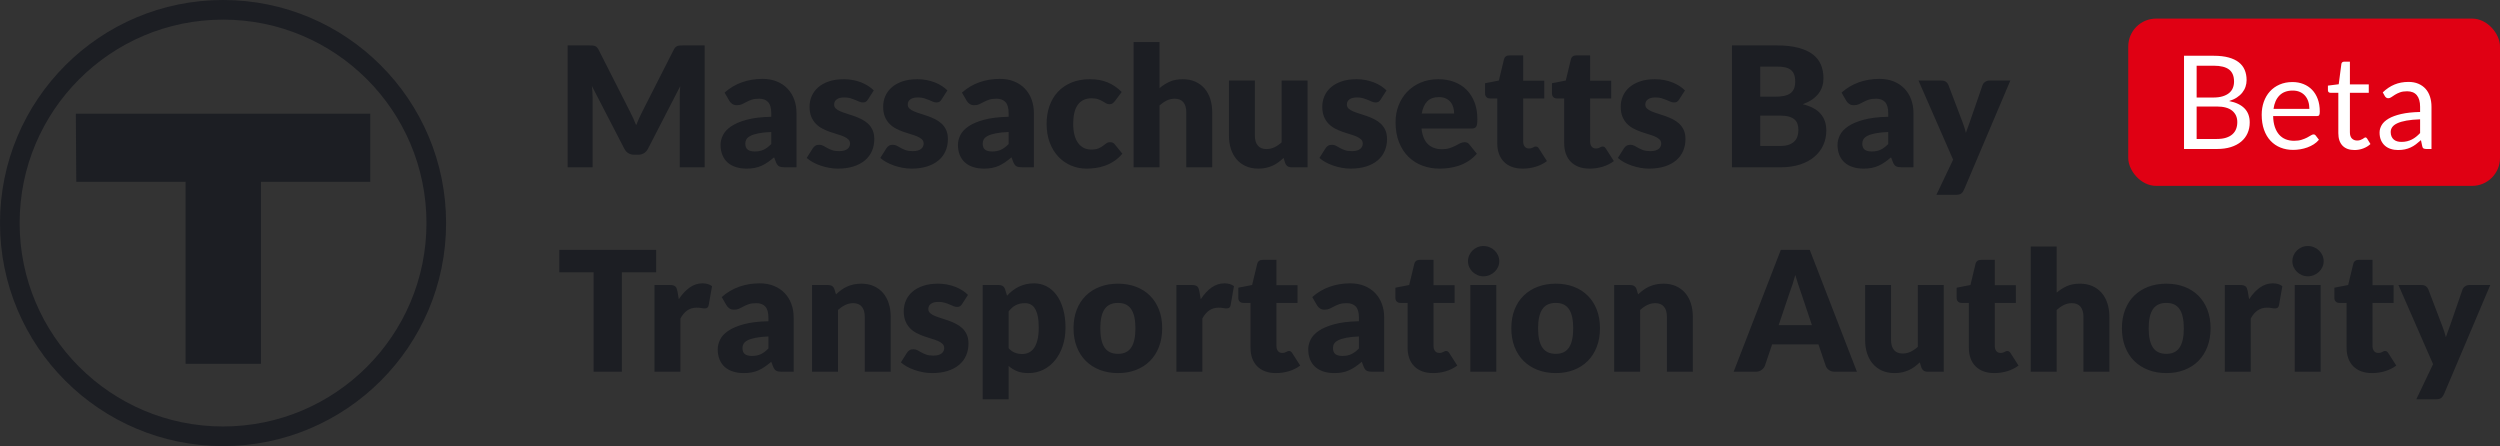<?xml version="1.0" encoding="UTF-8" standalone="no"?>
<svg width="269px" height="48px" viewBox="0 0 269 48" version="1.1" xmlns="http://www.w3.org/2000/svg" xmlns:xlink="http://www.w3.org/1999/xlink">
    <rect x="0" y="0" width="269" height="48" fill="#333333" stroke="none"/>
    <!-- Generator: Sketch 39.1 (31720) - http://www.bohemiancoding.com/sketch -->
    <title>logo-black</title>
    <desc>Created with Sketch.</desc>
    <defs></defs>
    <g id="Page-1" stroke="none" stroke-width="1" fill="none" fill-rule="evenodd">
        <g id="assets" transform="translate(-48, -48)">
            <g id="logo-black" transform="translate(48, 48)" fill="#1C1E23">
                <path d="M67.785,12.006 C67.905,12.234 68.02,12.471 68.132,12.717 C68.243,12.963 68.349,13.215 68.451,13.473 C68.553,13.209 68.661,12.953 68.775,12.704 C68.889,12.454 69.006,12.213 69.126,11.979 L72.492,5.355 C72.552,5.241 72.613,5.153 72.677,5.09 C72.74,5.026 72.81,4.98 72.888,4.95 C72.966,4.92 73.054,4.902 73.153,4.896 C73.253,4.89 73.368,4.887 73.5,4.887 L75.822,4.887 L75.822,18 L73.14,18 L73.14,10.458 C73.14,10.092 73.158,9.696 73.194,9.27 L69.72,16.011 C69.612,16.221 69.467,16.38 69.284,16.488 C69.1,16.596 68.892,16.65 68.658,16.65 L68.244,16.65 C68.01,16.65 67.802,16.596 67.618,16.488 C67.435,16.38 67.29,16.221 67.182,16.011 L63.69,9.261 C63.714,9.471 63.732,9.679 63.744,9.886 C63.756,10.094 63.762,10.284 63.762,10.458 L63.762,18 L61.08,18 L61.08,4.887 L63.402,4.887 C63.534,4.887 63.649,4.89 63.748,4.896 C63.848,4.902 63.936,4.92 64.014,4.95 C64.092,4.98 64.162,5.026 64.225,5.09 C64.289,5.153 64.35,5.241 64.41,5.355 L67.785,12.006 Z M84.426,18 C84.162,18 83.963,17.964 83.828,17.892 C83.692,17.82 83.58,17.67 83.49,17.442 L83.292,16.929 C83.058,17.127 82.833,17.301 82.617,17.451 C82.401,17.601 82.178,17.728 81.947,17.834 C81.715,17.939 81.47,18.016 81.209,18.067 C80.947,18.119 80.658,18.144 80.34,18.144 C79.914,18.144 79.527,18.089 79.179,17.977 C78.831,17.866 78.536,17.703 78.293,17.487 C78.049,17.271 77.862,17.003 77.73,16.681 C77.598,16.36 77.532,15.99 77.532,15.57 C77.532,15.24 77.616,14.901 77.784,14.553 C77.952,14.205 78.243,13.889 78.657,13.604 C79.071,13.318 79.629,13.08 80.331,12.888 C81.033,12.696 81.918,12.588 82.986,12.564 L82.986,12.168 C82.986,11.622 82.874,11.228 82.648,10.985 C82.423,10.741 82.104,10.62 81.69,10.62 C81.36,10.62 81.09,10.656 80.88,10.728 C80.67,10.8 80.483,10.881 80.317,10.971 C80.152,11.061 79.992,11.142 79.836,11.214 C79.68,11.286 79.494,11.322 79.278,11.322 C79.086,11.322 78.923,11.276 78.787,11.182 C78.652,11.089 78.546,10.974 78.468,10.836 L77.964,9.963 C78.528,9.465 79.153,9.095 79.841,8.851 C80.528,8.608 81.264,8.487 82.05,8.487 C82.614,8.487 83.122,8.578 83.576,8.761 C84.029,8.945 84.412,9.199 84.728,9.527 C85.043,9.854 85.284,10.242 85.452,10.692 C85.62,11.142 85.704,11.634 85.704,12.168 L85.704,18 L84.426,18 Z M81.222,16.299 C81.582,16.299 81.897,16.236 82.167,16.11 C82.437,15.984 82.71,15.78 82.986,15.498 L82.986,14.202 C82.428,14.226 81.969,14.274 81.609,14.346 C81.249,14.418 80.964,14.508 80.754,14.616 C80.544,14.724 80.399,14.847 80.317,14.985 C80.236,15.123 80.196,15.273 80.196,15.435 C80.196,15.753 80.283,15.976 80.457,16.105 C80.631,16.235 80.886,16.299 81.222,16.299 L81.222,16.299 Z M93.39,10.71 C93.318,10.824 93.242,10.905 93.16,10.953 C93.079,11.001 92.976,11.025 92.85,11.025 C92.718,11.025 92.586,10.997 92.454,10.94 C92.322,10.882 92.18,10.821 92.026,10.755 C91.873,10.689 91.701,10.628 91.509,10.57 C91.317,10.513 91.098,10.485 90.852,10.485 C90.498,10.485 90.227,10.552 90.037,10.688 C89.848,10.823 89.754,11.01 89.754,11.25 C89.754,11.424 89.815,11.568 89.939,11.682 C90.062,11.796 90.225,11.896 90.429,11.983 C90.633,12.071 90.864,12.153 91.122,12.231 C91.38,12.309 91.644,12.396 91.914,12.492 C92.184,12.588 92.448,12.7 92.706,12.829 C92.964,12.959 93.195,13.117 93.399,13.306 C93.603,13.496 93.766,13.725 93.889,13.995 C94.013,14.265 94.074,14.589 94.074,14.967 C94.074,15.429 93.99,15.855 93.822,16.245 C93.654,16.635 93.404,16.971 93.07,17.253 C92.737,17.535 92.327,17.754 91.838,17.91 C91.348,18.066 90.786,18.144 90.15,18.144 C89.832,18.144 89.514,18.114 89.196,18.054 C88.878,17.994 88.571,17.913 88.273,17.811 C87.976,17.709 87.702,17.588 87.45,17.447 C87.198,17.305 86.982,17.154 86.802,16.992 L87.45,15.966 C87.528,15.846 87.621,15.752 87.729,15.682 C87.837,15.613 87.978,15.579 88.152,15.579 C88.314,15.579 88.459,15.615 88.588,15.687 C88.718,15.759 88.857,15.837 89.007,15.921 C89.157,16.005 89.332,16.083 89.534,16.155 C89.735,16.227 89.988,16.263 90.294,16.263 C90.51,16.263 90.693,16.241 90.843,16.195 C90.993,16.15 91.113,16.089 91.203,16.011 C91.293,15.933 91.359,15.846 91.401,15.75 C91.443,15.654 91.464,15.555 91.464,15.453 C91.464,15.267 91.401,15.114 91.275,14.994 C91.149,14.874 90.984,14.771 90.78,14.684 C90.576,14.596 90.344,14.516 90.082,14.441 C89.821,14.365 89.556,14.28 89.286,14.184 C89.016,14.088 88.751,13.973 88.49,13.838 C88.228,13.702 87.996,13.532 87.792,13.325 C87.588,13.117 87.423,12.864 87.297,12.564 C87.171,12.264 87.108,11.901 87.108,11.475 C87.108,11.079 87.184,10.703 87.338,10.345 C87.491,9.988 87.72,9.675 88.026,9.405 C88.332,9.135 88.716,8.921 89.178,8.761 C89.64,8.602 90.18,8.523 90.798,8.523 C91.134,8.523 91.459,8.553 91.775,8.613 C92.09,8.673 92.385,8.757 92.661,8.865 C92.937,8.973 93.189,9.1 93.417,9.248 C93.645,9.395 93.846,9.555 94.02,9.729 L93.39,10.71 Z M101.31,10.71 C101.238,10.824 101.162,10.905 101.081,10.953 C100.999,11.001 100.896,11.025 100.77,11.025 C100.638,11.025 100.506,10.997 100.374,10.94 C100.242,10.882 100.1,10.821 99.947,10.755 C99.793,10.689 99.621,10.628 99.429,10.57 C99.237,10.513 99.018,10.485 98.772,10.485 C98.418,10.485 98.147,10.552 97.957,10.688 C97.768,10.823 97.674,11.01 97.674,11.25 C97.674,11.424 97.735,11.568 97.859,11.682 C97.982,11.796 98.145,11.896 98.349,11.983 C98.553,12.071 98.784,12.153 99.042,12.231 C99.3,12.309 99.564,12.396 99.834,12.492 C100.104,12.588 100.368,12.7 100.626,12.829 C100.884,12.959 101.115,13.117 101.319,13.306 C101.523,13.496 101.686,13.725 101.809,13.995 C101.933,14.265 101.994,14.589 101.994,14.967 C101.994,15.429 101.91,15.855 101.742,16.245 C101.574,16.635 101.324,16.971 100.99,17.253 C100.657,17.535 100.247,17.754 99.757,17.91 C99.268,18.066 98.706,18.144 98.07,18.144 C97.752,18.144 97.434,18.114 97.116,18.054 C96.798,17.994 96.491,17.913 96.194,17.811 C95.896,17.709 95.622,17.588 95.37,17.447 C95.118,17.305 94.902,17.154 94.722,16.992 L95.37,15.966 C95.448,15.846 95.541,15.752 95.649,15.682 C95.757,15.613 95.898,15.579 96.072,15.579 C96.234,15.579 96.379,15.615 96.508,15.687 C96.638,15.759 96.777,15.837 96.927,15.921 C97.077,16.005 97.252,16.083 97.454,16.155 C97.655,16.227 97.908,16.263 98.214,16.263 C98.43,16.263 98.613,16.241 98.763,16.195 C98.913,16.15 99.033,16.089 99.123,16.011 C99.213,15.933 99.279,15.846 99.321,15.75 C99.363,15.654 99.384,15.555 99.384,15.453 C99.384,15.267 99.321,15.114 99.195,14.994 C99.069,14.874 98.904,14.771 98.7,14.684 C98.496,14.596 98.264,14.516 98.002,14.441 C97.741,14.365 97.476,14.28 97.206,14.184 C96.936,14.088 96.671,13.973 96.409,13.838 C96.148,13.702 95.916,13.532 95.712,13.325 C95.508,13.117 95.343,12.864 95.217,12.564 C95.091,12.264 95.028,11.901 95.028,11.475 C95.028,11.079 95.104,10.703 95.257,10.345 C95.411,9.988 95.64,9.675 95.946,9.405 C96.252,9.135 96.636,8.921 97.098,8.761 C97.56,8.602 98.1,8.523 98.718,8.523 C99.054,8.523 99.379,8.553 99.695,8.613 C100.01,8.673 100.305,8.757 100.581,8.865 C100.857,8.973 101.109,9.1 101.337,9.248 C101.565,9.395 101.766,9.555 101.94,9.729 L101.31,10.71 Z M109.968,18 C109.704,18 109.505,17.964 109.37,17.892 C109.234,17.82 109.122,17.67 109.032,17.442 L108.834,16.929 C108.6,17.127 108.375,17.301 108.159,17.451 C107.943,17.601 107.72,17.728 107.489,17.834 C107.257,17.939 107.012,18.016 106.751,18.067 C106.489,18.119 106.2,18.144 105.882,18.144 C105.456,18.144 105.069,18.089 104.721,17.977 C104.373,17.866 104.078,17.703 103.835,17.487 C103.591,17.271 103.404,17.003 103.272,16.681 C103.14,16.36 103.074,15.99 103.074,15.57 C103.074,15.24 103.158,14.901 103.326,14.553 C103.494,14.205 103.785,13.889 104.199,13.604 C104.613,13.318 105.171,13.08 105.873,12.888 C106.575,12.696 107.46,12.588 108.528,12.564 L108.528,12.168 C108.528,11.622 108.416,11.228 108.191,10.985 C107.965,10.741 107.646,10.62 107.232,10.62 C106.902,10.62 106.632,10.656 106.422,10.728 C106.212,10.8 106.025,10.881 105.859,10.971 C105.694,11.061 105.534,11.142 105.378,11.214 C105.222,11.286 105.036,11.322 104.82,11.322 C104.628,11.322 104.465,11.276 104.329,11.182 C104.194,11.089 104.088,10.974 104.01,10.836 L103.506,9.963 C104.07,9.465 104.695,9.095 105.382,8.851 C106.07,8.608 106.806,8.487 107.592,8.487 C108.156,8.487 108.664,8.578 109.118,8.761 C109.571,8.945 109.954,9.199 110.269,9.527 C110.585,9.854 110.826,10.242 110.994,10.692 C111.162,11.142 111.246,11.634 111.246,12.168 L111.246,18 L109.968,18 Z M106.764,16.299 C107.124,16.299 107.439,16.236 107.709,16.11 C107.979,15.984 108.252,15.78 108.528,15.498 L108.528,14.202 C107.97,14.226 107.511,14.274 107.151,14.346 C106.791,14.418 106.506,14.508 106.296,14.616 C106.086,14.724 105.941,14.847 105.859,14.985 C105.778,15.123 105.738,15.273 105.738,15.435 C105.738,15.753 105.825,15.976 105.999,16.105 C106.173,16.235 106.428,16.299 106.764,16.299 L106.764,16.299 Z M119.958,10.881 C119.874,10.983 119.793,11.064 119.715,11.124 C119.637,11.184 119.526,11.214 119.382,11.214 C119.244,11.214 119.12,11.181 119.008,11.115 C118.897,11.049 118.773,10.976 118.635,10.895 C118.497,10.813 118.335,10.74 118.149,10.674 C117.963,10.608 117.732,10.575 117.456,10.575 C117.114,10.575 116.819,10.638 116.57,10.764 C116.32,10.89 116.115,11.07 115.953,11.304 C115.791,11.538 115.671,11.824 115.593,12.164 C115.515,12.503 115.476,12.885 115.476,13.311 C115.476,14.205 115.648,14.892 115.993,15.372 C116.339,15.852 116.814,16.092 117.42,16.092 C117.744,16.092 118,16.052 118.189,15.97 C118.379,15.889 118.539,15.8 118.671,15.7 C118.803,15.601 118.924,15.51 119.035,15.426 C119.147,15.342 119.286,15.3 119.454,15.3 C119.676,15.3 119.844,15.381 119.958,15.543 L120.768,16.542 C120.48,16.872 120.177,17.14 119.859,17.348 C119.541,17.555 119.216,17.716 118.882,17.834 C118.549,17.951 118.215,18.031 117.879,18.076 C117.543,18.122 117.216,18.144 116.898,18.144 C116.328,18.144 115.784,18.036 115.264,17.82 C114.745,17.604 114.29,17.291 113.897,16.88 C113.503,16.468 113.192,15.963 112.96,15.363 C112.729,14.763 112.614,14.079 112.614,13.311 C112.614,12.639 112.714,12.011 112.915,11.425 C113.117,10.84 113.413,10.334 113.806,9.905 C114.2,9.475 114.685,9.138 115.264,8.892 C115.844,8.646 116.514,8.523 117.276,8.523 C118.008,8.523 118.65,8.64 119.202,8.874 C119.754,9.108 120.252,9.45 120.696,9.9 L119.958,10.881 Z M121.974,18 L121.974,4.527 L124.764,4.527 L124.764,9.486 C125.1,9.198 125.464,8.966 125.858,8.789 C126.251,8.611 126.72,8.523 127.266,8.523 C127.776,8.523 128.227,8.611 128.62,8.789 C129.014,8.966 129.345,9.211 129.615,9.527 C129.885,9.842 130.089,10.216 130.227,10.652 C130.365,11.087 130.434,11.559 130.434,12.069 L130.434,18 L127.644,18 L127.644,12.069 C127.644,11.613 127.539,11.258 127.329,11.002 C127.119,10.747 126.81,10.62 126.402,10.62 C126.096,10.62 125.808,10.686 125.538,10.818 C125.268,10.95 125.01,11.127 124.764,11.349 L124.764,18 L121.974,18 Z M135.024,8.667 L135.024,14.589 C135.024,15.051 135.129,15.408 135.339,15.66 C135.549,15.912 135.858,16.038 136.266,16.038 C136.572,16.038 136.858,15.975 137.125,15.849 C137.393,15.723 137.652,15.546 137.904,15.318 L137.904,8.667 L140.694,8.667 L140.694,18 L138.966,18 C138.618,18 138.39,17.844 138.282,17.532 L138.111,16.992 C137.931,17.166 137.745,17.323 137.553,17.465 C137.361,17.606 137.156,17.725 136.936,17.825 C136.717,17.924 136.482,18.001 136.23,18.058 C135.978,18.116 135.702,18.144 135.402,18.144 C134.892,18.144 134.441,18.056 134.048,17.878 C133.654,17.701 133.323,17.454 133.053,17.136 C132.783,16.818 132.579,16.443 132.441,16.011 C132.303,15.579 132.234,15.105 132.234,14.589 L132.234,8.667 L135.024,8.667 Z M148.56,10.71 C148.488,10.824 148.411,10.905 148.331,10.953 C148.25,11.001 148.146,11.025 148.02,11.025 C147.888,11.025 147.756,10.997 147.624,10.94 C147.492,10.882 147.35,10.821 147.196,10.755 C147.043,10.689 146.871,10.628 146.679,10.57 C146.487,10.513 146.268,10.485 146.022,10.485 C145.668,10.485 145.397,10.552 145.208,10.688 C145.018,10.823 144.924,11.01 144.924,11.25 C144.924,11.424 144.985,11.568 145.108,11.682 C145.232,11.796 145.395,11.896 145.599,11.983 C145.803,12.071 146.034,12.153 146.292,12.231 C146.55,12.309 146.814,12.396 147.084,12.492 C147.354,12.588 147.618,12.7 147.876,12.829 C148.134,12.959 148.365,13.117 148.569,13.306 C148.773,13.496 148.936,13.725 149.06,13.995 C149.183,14.265 149.244,14.589 149.244,14.967 C149.244,15.429 149.16,15.855 148.992,16.245 C148.824,16.635 148.574,16.971 148.24,17.253 C147.907,17.535 147.497,17.754 147.007,17.91 C146.518,18.066 145.956,18.144 145.32,18.144 C145.002,18.144 144.684,18.114 144.366,18.054 C144.048,17.994 143.741,17.913 143.444,17.811 C143.146,17.709 142.872,17.588 142.62,17.447 C142.368,17.305 142.152,17.154 141.972,16.992 L142.62,15.966 C142.698,15.846 142.791,15.752 142.899,15.682 C143.007,15.613 143.148,15.579 143.322,15.579 C143.484,15.579 143.629,15.615 143.758,15.687 C143.888,15.759 144.027,15.837 144.177,15.921 C144.327,16.005 144.502,16.083 144.703,16.155 C144.905,16.227 145.158,16.263 145.464,16.263 C145.68,16.263 145.863,16.241 146.013,16.195 C146.163,16.15 146.283,16.089 146.373,16.011 C146.463,15.933 146.529,15.846 146.571,15.75 C146.613,15.654 146.634,15.555 146.634,15.453 C146.634,15.267 146.571,15.114 146.445,14.994 C146.319,14.874 146.154,14.771 145.95,14.684 C145.746,14.596 145.514,14.516 145.252,14.441 C144.991,14.365 144.726,14.28 144.456,14.184 C144.186,14.088 143.921,13.973 143.66,13.838 C143.398,13.702 143.166,13.532 142.962,13.325 C142.758,13.117 142.593,12.864 142.467,12.564 C142.341,12.264 142.278,11.901 142.278,11.475 C142.278,11.079 142.354,10.703 142.507,10.345 C142.661,9.988 142.89,9.675 143.196,9.405 C143.502,9.135 143.886,8.921 144.348,8.761 C144.81,8.602 145.35,8.523 145.968,8.523 C146.304,8.523 146.629,8.553 146.945,8.613 C147.26,8.673 147.555,8.757 147.831,8.865 C148.107,8.973 148.359,9.1 148.587,9.248 C148.815,9.395 149.016,9.555 149.19,9.729 L148.56,10.71 Z M154.77,8.523 C155.388,8.523 155.953,8.619 156.466,8.811 C156.98,9.003 157.42,9.282 157.79,9.648 C158.159,10.014 158.446,10.462 158.654,10.993 C158.861,11.525 158.964,12.126 158.964,12.798 C158.964,13.008 158.955,13.179 158.937,13.311 C158.919,13.443 158.886,13.548 158.838,13.626 C158.79,13.704 158.726,13.758 158.644,13.788 C158.564,13.818 158.46,13.833 158.334,13.833 L152.952,13.833 C153.042,14.613 153.279,15.178 153.663,15.53 C154.047,15.881 154.542,16.056 155.148,16.056 C155.472,16.056 155.751,16.017 155.985,15.939 C156.219,15.861 156.427,15.774 156.611,15.678 C156.794,15.582 156.961,15.495 157.114,15.417 C157.268,15.339 157.428,15.3 157.596,15.3 C157.818,15.3 157.986,15.381 158.1,15.543 L158.91,16.542 C158.622,16.872 158.312,17.14 157.978,17.348 C157.645,17.555 157.304,17.716 156.952,17.834 C156.601,17.951 156.251,18.031 155.899,18.076 C155.548,18.122 155.214,18.144 154.896,18.144 C154.242,18.144 153.629,18.038 153.055,17.825 C152.482,17.611 151.982,17.295 151.553,16.875 C151.123,16.455 150.785,15.933 150.536,15.309 C150.286,14.685 150.162,13.959 150.162,13.131 C150.162,12.507 150.268,11.916 150.482,11.358 C150.695,10.8 151,10.311 151.399,9.891 C151.799,9.471 152.281,9.138 152.849,8.892 C153.416,8.646 154.056,8.523 154.77,8.523 L154.77,8.523 Z M154.824,10.449 C154.29,10.449 153.873,10.6 153.573,10.903 C153.273,11.207 153.075,11.643 152.979,12.213 L156.462,12.213 C156.462,11.991 156.434,11.775 156.376,11.565 C156.32,11.355 156.227,11.168 156.097,11.002 C155.968,10.837 155.799,10.704 155.589,10.602 C155.379,10.5 155.124,10.449 154.824,10.449 L154.824,10.449 Z M163.842,18.144 C163.398,18.144 163.007,18.08 162.667,17.951 C162.328,17.821 162.044,17.639 161.812,17.401 C161.581,17.164 161.406,16.878 161.286,16.542 C161.166,16.206 161.106,15.831 161.106,15.417 L161.106,10.593 L160.314,10.593 C160.17,10.593 160.047,10.547 159.945,10.454 C159.843,10.36 159.792,10.224 159.792,10.044 L159.792,8.955 L161.277,8.667 L161.826,6.39 C161.898,6.102 162.102,5.958 162.438,5.958 L163.896,5.958 L163.896,8.685 L166.164,8.685 L166.164,10.593 L163.896,10.593 L163.896,15.228 C163.896,15.444 163.948,15.622 164.054,15.764 C164.159,15.905 164.31,15.975 164.508,15.975 C164.61,15.975 164.696,15.965 164.764,15.944 C164.833,15.922 164.893,15.899 164.945,15.871 C164.995,15.844 165.043,15.821 165.089,15.8 C165.133,15.778 165.186,15.768 165.246,15.768 C165.33,15.768 165.398,15.787 165.448,15.826 C165.5,15.866 165.552,15.927 165.606,16.011 L166.452,17.334 C166.092,17.604 165.687,17.806 165.237,17.942 C164.787,18.077 164.322,18.144 163.842,18.144 L163.842,18.144 Z M171.042,18.144 C170.598,18.144 170.207,18.08 169.868,17.951 C169.528,17.821 169.244,17.639 169.012,17.401 C168.781,17.164 168.606,16.878 168.486,16.542 C168.366,16.206 168.306,15.831 168.306,15.417 L168.306,10.593 L167.514,10.593 C167.37,10.593 167.247,10.547 167.145,10.454 C167.043,10.36 166.992,10.224 166.992,10.044 L166.992,8.955 L168.477,8.667 L169.026,6.39 C169.098,6.102 169.302,5.958 169.638,5.958 L171.096,5.958 L171.096,8.685 L173.364,8.685 L173.364,10.593 L171.096,10.593 L171.096,15.228 C171.096,15.444 171.148,15.622 171.254,15.764 C171.359,15.905 171.51,15.975 171.708,15.975 C171.81,15.975 171.895,15.965 171.964,15.944 C172.034,15.922 172.094,15.899 172.144,15.871 C172.196,15.844 172.244,15.821 172.288,15.8 C172.333,15.778 172.386,15.768 172.446,15.768 C172.53,15.768 172.597,15.787 172.649,15.826 C172.7,15.866 172.752,15.927 172.806,16.011 L173.652,17.334 C173.292,17.604 172.887,17.806 172.437,17.942 C171.987,18.077 171.522,18.144 171.042,18.144 L171.042,18.144 Z M180.672,10.71 C180.6,10.824 180.524,10.905 180.442,10.953 C180.362,11.001 180.258,11.025 180.132,11.025 C180,11.025 179.868,10.997 179.736,10.94 C179.604,10.882 179.462,10.821 179.309,10.755 C179.155,10.689 178.983,10.628 178.791,10.57 C178.599,10.513 178.38,10.485 178.134,10.485 C177.78,10.485 177.509,10.552 177.32,10.688 C177.13,10.823 177.036,11.01 177.036,11.25 C177.036,11.424 177.097,11.568 177.22,11.682 C177.344,11.796 177.507,11.896 177.711,11.983 C177.915,12.071 178.146,12.153 178.404,12.231 C178.662,12.309 178.926,12.396 179.196,12.492 C179.466,12.588 179.73,12.7 179.988,12.829 C180.246,12.959 180.477,13.117 180.681,13.306 C180.885,13.496 181.048,13.725 181.172,13.995 C181.295,14.265 181.356,14.589 181.356,14.967 C181.356,15.429 181.272,15.855 181.104,16.245 C180.936,16.635 180.686,16.971 180.352,17.253 C180.019,17.535 179.609,17.754 179.119,17.91 C178.63,18.066 178.068,18.144 177.432,18.144 C177.114,18.144 176.796,18.114 176.478,18.054 C176.16,17.994 175.853,17.913 175.555,17.811 C175.258,17.709 174.984,17.588 174.732,17.447 C174.48,17.305 174.264,17.154 174.084,16.992 L174.732,15.966 C174.81,15.846 174.903,15.752 175.011,15.682 C175.119,15.613 175.26,15.579 175.434,15.579 C175.596,15.579 175.741,15.615 175.87,15.687 C176,15.759 176.139,15.837 176.289,15.921 C176.439,16.005 176.614,16.083 176.815,16.155 C177.017,16.227 177.27,16.263 177.576,16.263 C177.792,16.263 177.975,16.241 178.125,16.195 C178.275,16.15 178.395,16.089 178.485,16.011 C178.575,15.933 178.641,15.846 178.683,15.75 C178.725,15.654 178.746,15.555 178.746,15.453 C178.746,15.267 178.683,15.114 178.557,14.994 C178.431,14.874 178.266,14.771 178.062,14.684 C177.858,14.596 177.626,14.516 177.364,14.441 C177.103,14.365 176.838,14.28 176.568,14.184 C176.298,14.088 176.033,13.973 175.772,13.838 C175.51,13.702 175.278,13.532 175.074,13.325 C174.87,13.117 174.705,12.864 174.579,12.564 C174.453,12.264 174.39,11.901 174.39,11.475 C174.39,11.079 174.466,10.703 174.619,10.345 C174.773,9.988 175.002,9.675 175.308,9.405 C175.614,9.135 175.998,8.921 176.46,8.761 C176.922,8.602 177.462,8.523 178.08,8.523 C178.416,8.523 178.741,8.553 179.056,8.613 C179.372,8.673 179.667,8.757 179.943,8.865 C180.219,8.973 180.471,9.1 180.699,9.248 C180.927,9.395 181.128,9.555 181.302,9.729 L180.672,10.71 Z M186.36,18 L186.36,4.887 L191.184,4.887 C192.09,4.887 192.861,4.971 193.497,5.139 C194.133,5.307 194.652,5.544 195.054,5.85 C195.456,6.156 195.748,6.528 195.931,6.966 C196.115,7.404 196.206,7.893 196.206,8.433 C196.206,8.727 196.164,9.01 196.08,9.284 C195.996,9.557 195.864,9.813 195.684,10.053 C195.504,10.293 195.273,10.51 194.991,10.706 C194.709,10.901 194.37,11.07 193.974,11.214 C194.838,11.424 195.477,11.764 195.891,12.236 C196.305,12.707 196.512,13.311 196.512,14.049 C196.512,14.607 196.404,15.126 196.188,15.606 C195.972,16.086 195.656,16.504 195.238,16.861 C194.821,17.219 194.307,17.497 193.695,17.698 C193.083,17.9 192.384,18 191.598,18 L186.36,18 Z M189.402,12.438 L189.402,15.705 L191.544,15.705 C191.946,15.705 192.274,15.654 192.53,15.552 C192.785,15.45 192.984,15.318 193.128,15.156 C193.272,14.994 193.371,14.811 193.425,14.607 C193.479,14.403 193.506,14.196 193.506,13.986 C193.506,13.746 193.475,13.53 193.411,13.338 C193.349,13.146 193.241,12.984 193.088,12.852 C192.934,12.72 192.732,12.618 192.48,12.546 C192.228,12.474 191.91,12.438 191.526,12.438 L189.402,12.438 Z M189.402,10.404 L190.986,10.404 C191.322,10.404 191.625,10.38 191.895,10.332 C192.165,10.284 192.394,10.2 192.583,10.08 C192.773,9.96 192.917,9.795 193.016,9.585 C193.114,9.375 193.164,9.111 193.164,8.793 C193.164,8.481 193.125,8.222 193.047,8.014 C192.969,7.807 192.849,7.641 192.687,7.515 C192.525,7.389 192.32,7.299 192.071,7.245 C191.821,7.191 191.526,7.164 191.184,7.164 L189.402,7.164 L189.402,10.404 Z M204.612,18 C204.348,18 204.149,17.964 204.013,17.892 C203.878,17.82 203.766,17.67 203.676,17.442 L203.478,16.929 C203.244,17.127 203.019,17.301 202.803,17.451 C202.587,17.601 202.364,17.728 202.132,17.834 C201.901,17.939 201.656,18.016 201.394,18.067 C201.133,18.119 200.844,18.144 200.526,18.144 C200.1,18.144 199.713,18.089 199.365,17.977 C199.017,17.866 198.722,17.703 198.478,17.487 C198.235,17.271 198.048,17.003 197.916,16.681 C197.784,16.36 197.718,15.99 197.718,15.57 C197.718,15.24 197.802,14.901 197.97,14.553 C198.138,14.205 198.429,13.889 198.843,13.604 C199.257,13.318 199.815,13.08 200.517,12.888 C201.219,12.696 202.104,12.588 203.172,12.564 L203.172,12.168 C203.172,11.622 203.06,11.228 202.834,10.985 C202.609,10.741 202.29,10.62 201.876,10.62 C201.546,10.62 201.276,10.656 201.066,10.728 C200.856,10.8 200.669,10.881 200.504,10.971 C200.338,11.061 200.178,11.142 200.022,11.214 C199.866,11.286 199.68,11.322 199.464,11.322 C199.272,11.322 199.109,11.276 198.974,11.182 C198.838,11.089 198.732,10.974 198.654,10.836 L198.15,9.963 C198.714,9.465 199.339,9.095 200.026,8.851 C200.714,8.608 201.45,8.487 202.236,8.487 C202.8,8.487 203.308,8.578 203.762,8.761 C204.215,8.945 204.598,9.199 204.913,9.527 C205.229,9.854 205.47,10.242 205.638,10.692 C205.806,11.142 205.89,11.634 205.89,12.168 L205.89,18 L204.612,18 Z M201.408,16.299 C201.768,16.299 202.083,16.236 202.353,16.11 C202.623,15.984 202.896,15.78 203.172,15.498 L203.172,14.202 C202.614,14.226 202.155,14.274 201.795,14.346 C201.435,14.418 201.15,14.508 200.94,14.616 C200.73,14.724 200.584,14.847 200.504,14.985 C200.423,15.123 200.382,15.273 200.382,15.435 C200.382,15.753 200.469,15.976 200.643,16.105 C200.817,16.235 201.072,16.299 201.408,16.299 L201.408,16.299 Z M211.326,20.421 C211.242,20.607 211.14,20.743 211.02,20.831 C210.9,20.918 210.708,20.961 210.444,20.961 L208.356,20.961 L210.156,17.181 L206.43,8.667 L208.896,8.667 C209.112,8.667 209.28,8.715 209.4,8.811 C209.52,8.907 209.604,9.021 209.652,9.153 L211.182,13.176 C211.326,13.548 211.443,13.92 211.533,14.292 C211.593,14.1 211.659,13.911 211.731,13.725 C211.803,13.539 211.872,13.35 211.938,13.158 L213.324,9.153 C213.372,9.015 213.466,8.9 213.607,8.806 C213.749,8.713 213.9,8.667 214.062,8.667 L216.312,8.667 L211.326,20.421 Z M70.602,26.887 L70.602,29.299 L66.912,29.299 L66.912,40 L63.87,40 L63.87,29.299 L60.18,29.299 L60.18,26.887 L70.602,26.887 Z M70.422,40 L70.422,30.667 L72.078,30.667 C72.216,30.667 72.331,30.679 72.424,30.703 C72.518,30.727 72.595,30.764 72.659,30.816 C72.722,30.867 72.769,30.934 72.802,31.018 C72.836,31.102 72.864,31.204 72.888,31.324 L73.041,32.197 C73.383,31.669 73.767,31.252 74.193,30.946 C74.619,30.64 75.084,30.487 75.588,30.487 C76.014,30.487 76.356,30.589 76.614,30.793 L76.254,32.845 C76.23,32.971 76.182,33.059 76.11,33.111 C76.038,33.162 75.942,33.187 75.822,33.187 C75.72,33.187 75.6,33.174 75.462,33.147 C75.324,33.119 75.15,33.106 74.94,33.106 C74.208,33.106 73.632,33.496 73.212,34.276 L73.212,40 L70.422,40 Z M84.12,40 C83.856,40 83.657,39.964 83.522,39.892 C83.386,39.82 83.274,39.67 83.184,39.442 L82.986,38.929 C82.752,39.127 82.527,39.301 82.311,39.451 C82.095,39.601 81.872,39.728 81.641,39.834 C81.409,39.939 81.164,40.016 80.903,40.068 C80.641,40.119 80.352,40.144 80.034,40.144 C79.608,40.144 79.221,40.089 78.873,39.977 C78.525,39.866 78.23,39.703 77.987,39.487 C77.743,39.271 77.556,39.003 77.424,38.681 C77.292,38.36 77.226,37.99 77.226,37.57 C77.226,37.24 77.31,36.901 77.478,36.553 C77.646,36.205 77.937,35.889 78.351,35.603 C78.765,35.318 79.323,35.08 80.025,34.888 C80.727,34.696 81.612,34.588 82.68,34.564 L82.68,34.168 C82.68,33.622 82.568,33.228 82.343,32.984 C82.117,32.741 81.798,32.62 81.384,32.62 C81.054,32.62 80.784,32.656 80.574,32.728 C80.364,32.8 80.177,32.881 80.011,32.971 C79.846,33.061 79.686,33.142 79.53,33.214 C79.374,33.286 79.188,33.322 78.972,33.322 C78.78,33.322 78.617,33.276 78.481,33.182 C78.346,33.089 78.24,32.974 78.162,32.836 L77.658,31.963 C78.222,31.465 78.847,31.095 79.534,30.852 C80.222,30.608 80.958,30.487 81.744,30.487 C82.308,30.487 82.816,30.578 83.269,30.762 C83.723,30.945 84.106,31.199 84.421,31.526 C84.737,31.854 84.978,32.242 85.146,32.692 C85.314,33.142 85.398,33.634 85.398,34.168 L85.398,40 L84.12,40 Z M80.916,38.299 C81.276,38.299 81.591,38.236 81.861,38.11 C82.131,37.984 82.404,37.78 82.68,37.498 L82.68,36.202 C82.122,36.226 81.663,36.274 81.303,36.346 C80.943,36.418 80.658,36.508 80.448,36.616 C80.238,36.724 80.093,36.847 80.011,36.985 C79.93,37.123 79.89,37.273 79.89,37.435 C79.89,37.753 79.977,37.976 80.151,38.105 C80.325,38.235 80.58,38.299 80.916,38.299 L80.916,38.299 Z M87.378,40 L87.378,30.667 L89.106,30.667 C89.28,30.667 89.425,30.706 89.543,30.784 C89.66,30.862 89.742,30.979 89.79,31.135 L89.952,31.675 C90.132,31.507 90.318,31.351 90.51,31.207 C90.702,31.063 90.907,30.942 91.126,30.843 C91.346,30.743 91.582,30.666 91.838,30.608 C92.093,30.551 92.37,30.523 92.67,30.523 C93.18,30.523 93.631,30.611 94.025,30.788 C94.418,30.966 94.749,31.211 95.019,31.526 C95.289,31.842 95.493,32.216 95.631,32.651 C95.769,33.087 95.838,33.559 95.838,34.069 L95.838,40 L93.048,40 L93.048,34.069 C93.048,33.613 92.943,33.258 92.733,33.002 C92.523,32.747 92.214,32.62 91.806,32.62 C91.5,32.62 91.212,32.686 90.942,32.818 C90.672,32.95 90.414,33.127 90.168,33.349 L90.168,40 L87.378,40 Z M103.524,32.71 C103.452,32.824 103.376,32.905 103.294,32.953 C103.213,33.001 103.11,33.025 102.984,33.025 C102.852,33.025 102.72,32.997 102.588,32.94 C102.456,32.882 102.314,32.821 102.16,32.755 C102.007,32.689 101.835,32.628 101.643,32.571 C101.451,32.513 101.232,32.485 100.986,32.485 C100.632,32.485 100.361,32.552 100.171,32.688 C99.982,32.823 99.888,33.01 99.888,33.25 C99.888,33.424 99.949,33.568 100.073,33.682 C100.196,33.796 100.359,33.896 100.563,33.983 C100.767,34.071 100.998,34.153 101.256,34.231 C101.514,34.309 101.778,34.396 102.048,34.492 C102.318,34.588 102.582,34.7 102.84,34.83 C103.098,34.959 103.329,35.117 103.533,35.306 C103.737,35.496 103.9,35.725 104.023,35.995 C104.147,36.265 104.208,36.589 104.208,36.967 C104.208,37.429 104.124,37.855 103.956,38.245 C103.788,38.635 103.538,38.971 103.204,39.253 C102.871,39.535 102.461,39.754 101.972,39.91 C101.482,40.066 100.92,40.144 100.284,40.144 C99.966,40.144 99.648,40.114 99.33,40.054 C99.012,39.994 98.705,39.913 98.407,39.811 C98.11,39.709 97.836,39.588 97.584,39.447 C97.332,39.305 97.116,39.154 96.936,38.992 L97.584,37.966 C97.662,37.846 97.755,37.752 97.863,37.682 C97.971,37.613 98.112,37.579 98.286,37.579 C98.448,37.579 98.593,37.615 98.722,37.687 C98.852,37.759 98.991,37.837 99.141,37.921 C99.291,38.005 99.466,38.083 99.668,38.155 C99.869,38.227 100.122,38.263 100.428,38.263 C100.644,38.263 100.827,38.241 100.977,38.196 C101.127,38.15 101.247,38.089 101.337,38.011 C101.427,37.933 101.493,37.846 101.535,37.75 C101.577,37.654 101.598,37.555 101.598,37.453 C101.598,37.267 101.535,37.114 101.409,36.994 C101.283,36.874 101.118,36.771 100.914,36.684 C100.71,36.596 100.478,36.516 100.216,36.441 C99.955,36.365 99.69,36.28 99.42,36.184 C99.15,36.088 98.885,35.973 98.624,35.837 C98.362,35.702 98.13,35.532 97.926,35.325 C97.722,35.117 97.557,34.864 97.431,34.564 C97.305,34.264 97.242,33.901 97.242,33.475 C97.242,33.079 97.318,32.703 97.472,32.346 C97.625,31.988 97.854,31.675 98.16,31.405 C98.466,31.135 98.85,30.921 99.312,30.762 C99.774,30.602 100.314,30.523 100.932,30.523 C101.268,30.523 101.593,30.553 101.909,30.613 C102.224,30.673 102.519,30.757 102.795,30.865 C103.071,30.973 103.323,31.1 103.551,31.247 C103.779,31.395 103.98,31.555 104.154,31.729 L103.524,32.71 Z M105.738,42.961 L105.738,30.667 L107.466,30.667 C107.64,30.667 107.785,30.706 107.903,30.784 C108.02,30.862 108.102,30.979 108.15,31.135 L108.357,31.819 C108.537,31.621 108.73,31.441 108.938,31.279 C109.145,31.117 109.366,30.978 109.603,30.86 C109.841,30.743 110.095,30.652 110.368,30.586 C110.642,30.52 110.94,30.487 111.264,30.487 C111.75,30.487 112.2,30.595 112.614,30.811 C113.028,31.027 113.385,31.339 113.685,31.747 C113.985,32.155 114.22,32.654 114.391,33.245 C114.563,33.837 114.648,34.507 114.648,35.257 C114.648,35.959 114.551,36.607 114.356,37.201 C114.16,37.795 113.888,38.311 113.537,38.749 C113.185,39.187 112.766,39.529 112.276,39.775 C111.787,40.021 111.246,40.144 110.652,40.144 C110.166,40.144 109.758,40.075 109.428,39.937 C109.098,39.799 108.798,39.613 108.528,39.379 L108.528,42.961 L105.738,42.961 Z M110.292,32.62 C110.088,32.62 109.904,32.639 109.739,32.678 C109.573,32.718 109.421,32.773 109.279,32.845 C109.138,32.917 109.008,33.008 108.888,33.12 C108.768,33.231 108.648,33.358 108.528,33.502 L108.528,37.462 C108.738,37.696 108.966,37.859 109.212,37.953 C109.458,38.046 109.716,38.092 109.986,38.092 C110.244,38.092 110.481,38.041 110.697,37.939 C110.913,37.837 111.1,37.674 111.26,37.449 C111.419,37.223 111.543,36.931 111.633,36.571 C111.723,36.211 111.768,35.773 111.768,35.257 C111.768,34.765 111.732,34.351 111.66,34.015 C111.588,33.679 111.488,33.408 111.359,33.2 C111.229,32.993 111.075,32.845 110.895,32.755 C110.715,32.665 110.514,32.62 110.292,32.62 L110.292,32.62 Z M120.3,30.523 C121.008,30.523 121.653,30.634 122.235,30.856 C122.817,31.078 123.316,31.396 123.734,31.81 C124.151,32.224 124.474,32.726 124.706,33.318 C124.937,33.909 125.052,34.573 125.052,35.311 C125.052,36.055 124.937,36.725 124.706,37.322 C124.474,37.92 124.151,38.426 123.734,38.843 C123.316,39.261 122.817,39.581 122.235,39.806 C121.653,40.032 121.008,40.144 120.3,40.144 C119.586,40.144 118.937,40.032 118.352,39.806 C117.766,39.581 117.263,39.261 116.84,38.843 C116.416,38.426 116.09,37.92 115.859,37.322 C115.627,36.725 115.512,36.055 115.512,35.311 C115.512,34.573 115.627,33.909 115.859,33.318 C116.09,32.726 116.416,32.224 116.84,31.81 C117.263,31.396 117.766,31.078 118.352,30.856 C118.937,30.634 119.586,30.523 120.3,30.523 L120.3,30.523 Z M120.3,38.074 C120.942,38.074 121.414,37.848 121.718,37.395 C122.021,36.941 122.172,36.253 122.172,35.329 C122.172,34.405 122.021,33.718 121.718,33.268 C121.414,32.818 120.942,32.593 120.3,32.593 C119.64,32.593 119.157,32.818 118.851,33.268 C118.545,33.718 118.392,34.405 118.392,35.329 C118.392,36.253 118.545,36.941 118.851,37.395 C119.157,37.848 119.64,38.074 120.3,38.074 L120.3,38.074 Z M126.582,40 L126.582,30.667 L128.238,30.667 C128.376,30.667 128.492,30.679 128.584,30.703 C128.678,30.727 128.756,30.764 128.819,30.816 C128.881,30.867 128.929,30.934 128.963,31.018 C128.995,31.102 129.024,31.204 129.048,31.324 L129.201,32.197 C129.543,31.669 129.927,31.252 130.353,30.946 C130.779,30.64 131.244,30.487 131.748,30.487 C132.174,30.487 132.516,30.589 132.774,30.793 L132.414,32.845 C132.39,32.971 132.342,33.059 132.27,33.111 C132.198,33.162 132.102,33.187 131.982,33.187 C131.88,33.187 131.76,33.174 131.622,33.147 C131.484,33.119 131.31,33.106 131.1,33.106 C130.368,33.106 129.792,33.496 129.372,34.276 L129.372,40 L126.582,40 Z M137.292,40.144 C136.848,40.144 136.457,40.08 136.118,39.95 C135.778,39.821 135.494,39.639 135.262,39.401 C135.031,39.164 134.856,38.878 134.736,38.542 C134.616,38.206 134.556,37.831 134.556,37.417 L134.556,32.593 L133.764,32.593 C133.62,32.593 133.497,32.547 133.395,32.453 C133.293,32.36 133.242,32.224 133.242,32.044 L133.242,30.955 L134.727,30.667 L135.276,28.39 C135.348,28.102 135.552,27.958 135.888,27.958 L137.346,27.958 L137.346,30.685 L139.614,30.685 L139.614,32.593 L137.346,32.593 L137.346,37.228 C137.346,37.444 137.398,37.622 137.504,37.764 C137.609,37.905 137.76,37.975 137.958,37.975 C138.06,37.975 138.145,37.965 138.214,37.944 C138.284,37.922 138.344,37.899 138.394,37.871 C138.446,37.844 138.494,37.821 138.538,37.8 C138.583,37.778 138.636,37.768 138.696,37.768 C138.78,37.768 138.847,37.787 138.899,37.827 C138.95,37.866 139.002,37.927 139.056,38.011 L139.902,39.334 C139.542,39.604 139.137,39.806 138.687,39.941 C138.237,40.077 137.772,40.144 137.292,40.144 L137.292,40.144 Z M147.66,40 C147.396,40 147.197,39.964 147.061,39.892 C146.926,39.82 146.814,39.67 146.724,39.442 L146.526,38.929 C146.292,39.127 146.067,39.301 145.851,39.451 C145.635,39.601 145.412,39.728 145.18,39.834 C144.949,39.939 144.704,40.016 144.442,40.068 C144.181,40.119 143.892,40.144 143.574,40.144 C143.148,40.144 142.761,40.089 142.413,39.977 C142.065,39.866 141.77,39.703 141.526,39.487 C141.283,39.271 141.096,39.003 140.964,38.681 C140.832,38.36 140.766,37.99 140.766,37.57 C140.766,37.24 140.85,36.901 141.018,36.553 C141.186,36.205 141.477,35.889 141.891,35.603 C142.305,35.318 142.863,35.08 143.565,34.888 C144.267,34.696 145.152,34.588 146.22,34.564 L146.22,34.168 C146.22,33.622 146.108,33.228 145.882,32.984 C145.657,32.741 145.338,32.62 144.924,32.62 C144.594,32.62 144.324,32.656 144.114,32.728 C143.904,32.8 143.717,32.881 143.552,32.971 C143.386,33.061 143.226,33.142 143.07,33.214 C142.914,33.286 142.728,33.322 142.512,33.322 C142.32,33.322 142.157,33.276 142.022,33.182 C141.886,33.089 141.78,32.974 141.702,32.836 L141.198,31.963 C141.762,31.465 142.387,31.095 143.075,30.852 C143.762,30.608 144.498,30.487 145.284,30.487 C145.848,30.487 146.356,30.578 146.81,30.762 C147.263,30.945 147.646,31.199 147.962,31.526 C148.277,31.854 148.518,32.242 148.686,32.692 C148.854,33.142 148.938,33.634 148.938,34.168 L148.938,40 L147.66,40 Z M144.456,38.299 C144.816,38.299 145.131,38.236 145.401,38.11 C145.671,37.984 145.944,37.78 146.22,37.498 L146.22,36.202 C145.662,36.226 145.203,36.274 144.843,36.346 C144.483,36.418 144.198,36.508 143.988,36.616 C143.778,36.724 143.632,36.847 143.552,36.985 C143.47,37.123 143.43,37.273 143.43,37.435 C143.43,37.753 143.517,37.976 143.691,38.105 C143.865,38.235 144.12,38.299 144.456,38.299 L144.456,38.299 Z M154.194,40.144 C153.75,40.144 153.359,40.08 153.019,39.95 C152.68,39.821 152.396,39.639 152.165,39.401 C151.933,39.164 151.758,38.878 151.638,38.542 C151.518,38.206 151.458,37.831 151.458,37.417 L151.458,32.593 L150.666,32.593 C150.522,32.593 150.399,32.547 150.297,32.453 C150.195,32.36 150.144,32.224 150.144,32.044 L150.144,30.955 L151.629,30.667 L152.178,28.39 C152.25,28.102 152.454,27.958 152.79,27.958 L154.248,27.958 L154.248,30.685 L156.516,30.685 L156.516,32.593 L154.248,32.593 L154.248,37.228 C154.248,37.444 154.3,37.622 154.405,37.764 C154.511,37.905 154.662,37.975 154.86,37.975 C154.962,37.975 155.048,37.965 155.117,37.944 C155.185,37.922 155.245,37.899 155.297,37.871 C155.347,37.844 155.395,37.821 155.44,37.8 C155.486,37.778 155.538,37.768 155.598,37.768 C155.682,37.768 155.75,37.787 155.8,37.827 C155.851,37.866 155.904,37.927 155.958,38.011 L156.804,39.334 C156.444,39.604 156.039,39.806 155.589,39.941 C155.139,40.077 154.674,40.144 154.194,40.144 L154.194,40.144 Z M160.998,30.667 L160.998,40 L158.208,40 L158.208,30.667 L160.998,30.667 Z M161.322,28.111 C161.322,28.333 161.277,28.541 161.187,28.736 C161.097,28.932 160.974,29.102 160.818,29.25 C160.662,29.397 160.481,29.513 160.274,29.601 C160.066,29.688 159.846,29.731 159.612,29.731 C159.384,29.731 159.171,29.688 158.973,29.601 C158.775,29.513 158.6,29.397 158.446,29.25 C158.293,29.102 158.173,28.932 158.087,28.736 C158,28.541 157.956,28.333 157.956,28.111 C157.956,27.883 158,27.67 158.087,27.472 C158.173,27.274 158.293,27.1 158.446,26.95 C158.6,26.8 158.775,26.683 158.973,26.599 C159.171,26.515 159.384,26.473 159.612,26.473 C159.846,26.473 160.066,26.515 160.274,26.599 C160.481,26.683 160.662,26.8 160.818,26.95 C160.974,27.1 161.097,27.274 161.187,27.472 C161.277,27.67 161.322,27.883 161.322,28.111 L161.322,28.111 Z M167.406,30.523 C168.114,30.523 168.759,30.634 169.341,30.856 C169.923,31.078 170.422,31.396 170.839,31.81 C171.257,32.224 171.58,32.726 171.811,33.318 C172.043,33.909 172.158,34.573 172.158,35.311 C172.158,36.055 172.043,36.725 171.811,37.322 C171.58,37.92 171.257,38.426 170.839,38.843 C170.422,39.261 169.923,39.581 169.341,39.806 C168.759,40.032 168.114,40.144 167.406,40.144 C166.692,40.144 166.043,40.032 165.458,39.806 C164.872,39.581 164.369,39.261 163.946,38.843 C163.522,38.426 163.196,37.92 162.964,37.322 C162.733,36.725 162.618,36.055 162.618,35.311 C162.618,34.573 162.733,33.909 162.964,33.318 C163.196,32.726 163.522,32.224 163.946,31.81 C164.369,31.396 164.872,31.078 165.458,30.856 C166.043,30.634 166.692,30.523 167.406,30.523 L167.406,30.523 Z M167.406,38.074 C168.048,38.074 168.52,37.848 168.823,37.395 C169.127,36.941 169.278,36.253 169.278,35.329 C169.278,34.405 169.127,33.718 168.823,33.268 C168.52,32.818 168.048,32.593 167.406,32.593 C166.746,32.593 166.263,32.818 165.957,33.268 C165.651,33.718 165.498,34.405 165.498,35.329 C165.498,36.253 165.651,36.941 165.957,37.395 C166.263,37.848 166.746,38.074 167.406,38.074 L167.406,38.074 Z M173.688,40 L173.688,30.667 L175.416,30.667 C175.59,30.667 175.735,30.706 175.852,30.784 C175.97,30.862 176.052,30.979 176.1,31.135 L176.262,31.675 C176.442,31.507 176.628,31.351 176.82,31.207 C177.012,31.063 177.217,30.942 177.436,30.843 C177.656,30.743 177.892,30.666 178.148,30.608 C178.403,30.551 178.68,30.523 178.98,30.523 C179.49,30.523 179.941,30.611 180.334,30.788 C180.728,30.966 181.059,31.211 181.329,31.526 C181.599,31.842 181.803,32.216 181.941,32.651 C182.079,33.087 182.148,33.559 182.148,34.069 L182.148,40 L179.358,40 L179.358,34.069 C179.358,33.613 179.253,33.258 179.043,33.002 C178.833,32.747 178.524,32.62 178.116,32.62 C177.81,32.62 177.522,32.686 177.252,32.818 C176.982,32.95 176.724,33.127 176.478,33.349 L176.478,40 L173.688,40 Z M199.806,40 L197.448,40 C197.184,40 196.967,39.939 196.796,39.816 C196.624,39.692 196.506,39.535 196.44,39.343 L195.666,37.057 L190.68,37.057 L189.906,39.343 C189.846,39.511 189.729,39.662 189.555,39.797 C189.381,39.933 189.168,40 188.916,40 L186.54,40 L191.616,26.887 L194.73,26.887 L199.806,40 Z M191.382,34.987 L194.964,34.987 L193.758,31.396 C193.68,31.168 193.589,30.9 193.483,30.59 C193.378,30.281 193.275,29.947 193.173,29.587 C193.077,29.953 192.978,30.292 192.876,30.604 C192.774,30.916 192.678,31.186 192.588,31.414 L191.382,34.987 Z M203.478,30.667 L203.478,36.589 C203.478,37.051 203.583,37.408 203.793,37.66 C204.003,37.912 204.312,38.038 204.72,38.038 C205.026,38.038 205.312,37.975 205.579,37.849 C205.847,37.723 206.106,37.546 206.358,37.318 L206.358,30.667 L209.148,30.667 L209.148,40 L207.42,40 C207.072,40 206.844,39.844 206.736,39.532 L206.565,38.992 C206.385,39.166 206.199,39.323 206.007,39.465 C205.815,39.606 205.61,39.725 205.391,39.825 C205.171,39.924 204.936,40.001 204.684,40.059 C204.432,40.116 204.156,40.144 203.856,40.144 C203.346,40.144 202.895,40.056 202.501,39.879 C202.108,39.701 201.777,39.454 201.507,39.136 C201.237,38.818 201.033,38.443 200.895,38.011 C200.757,37.579 200.688,37.105 200.688,36.589 L200.688,30.667 L203.478,30.667 Z M214.584,40.144 C214.14,40.144 213.749,40.08 213.41,39.95 C213.07,39.821 212.786,39.639 212.554,39.401 C212.323,39.164 212.148,38.878 212.028,38.542 C211.908,38.206 211.848,37.831 211.848,37.417 L211.848,32.593 L211.056,32.593 C210.912,32.593 210.789,32.547 210.687,32.453 C210.585,32.36 210.534,32.224 210.534,32.044 L210.534,30.955 L212.019,30.667 L212.568,28.39 C212.64,28.102 212.844,27.958 213.18,27.958 L214.638,27.958 L214.638,30.685 L216.906,30.685 L216.906,32.593 L214.638,32.593 L214.638,37.228 C214.638,37.444 214.69,37.622 214.796,37.764 C214.901,37.905 215.052,37.975 215.25,37.975 C215.352,37.975 215.438,37.965 215.506,37.944 C215.576,37.922 215.636,37.899 215.686,37.871 C215.738,37.844 215.786,37.821 215.831,37.8 C215.875,37.778 215.928,37.768 215.988,37.768 C216.072,37.768 216.139,37.787 216.19,37.827 C216.242,37.866 216.294,37.927 216.348,38.011 L217.194,39.334 C216.834,39.604 216.429,39.806 215.979,39.941 C215.529,40.077 215.064,40.144 214.584,40.144 L214.584,40.144 Z M218.508,40 L218.508,26.527 L221.298,26.527 L221.298,31.486 C221.634,31.198 221.998,30.966 222.392,30.788 C222.785,30.611 223.254,30.523 223.8,30.523 C224.31,30.523 224.761,30.611 225.155,30.788 C225.548,30.966 225.879,31.211 226.149,31.526 C226.419,31.842 226.623,32.216 226.761,32.651 C226.899,33.087 226.968,33.559 226.968,34.069 L226.968,40 L224.178,40 L224.178,34.069 C224.178,33.613 224.073,33.258 223.863,33.002 C223.653,32.747 223.344,32.62 222.936,32.62 C222.63,32.62 222.342,32.686 222.072,32.818 C221.802,32.95 221.544,33.127 221.298,33.349 L221.298,40 L218.508,40 Z M233.106,30.523 C233.814,30.523 234.459,30.634 235.041,30.856 C235.623,31.078 236.122,31.396 236.54,31.81 C236.957,32.224 237.28,32.726 237.512,33.318 C237.743,33.909 237.858,34.573 237.858,35.311 C237.858,36.055 237.743,36.725 237.512,37.322 C237.28,37.92 236.957,38.426 236.54,38.843 C236.122,39.261 235.623,39.581 235.041,39.806 C234.459,40.032 233.814,40.144 233.106,40.144 C232.392,40.144 231.743,40.032 231.157,39.806 C230.572,39.581 230.069,39.261 229.645,38.843 C229.222,38.426 228.896,37.92 228.665,37.322 C228.433,36.725 228.318,36.055 228.318,35.311 C228.318,34.573 228.433,33.909 228.665,33.318 C228.896,32.726 229.222,32.224 229.645,31.81 C230.069,31.396 230.572,31.078 231.157,30.856 C231.743,30.634 232.392,30.523 233.106,30.523 L233.106,30.523 Z M233.106,38.074 C233.748,38.074 234.22,37.848 234.524,37.395 C234.827,36.941 234.978,36.253 234.978,35.329 C234.978,34.405 234.827,33.718 234.524,33.268 C234.22,32.818 233.748,32.593 233.106,32.593 C232.446,32.593 231.963,32.818 231.657,33.268 C231.351,33.718 231.198,34.405 231.198,35.329 C231.198,36.253 231.351,36.941 231.657,37.395 C231.963,37.848 232.446,38.074 233.106,38.074 L233.106,38.074 Z M239.388,40 L239.388,30.667 L241.044,30.667 C241.182,30.667 241.298,30.679 241.391,30.703 C241.483,30.727 241.561,30.764 241.625,30.816 C241.688,30.867 241.736,30.934 241.768,31.018 C241.802,31.102 241.83,31.204 241.854,31.324 L242.007,32.197 C242.349,31.669 242.733,31.252 243.159,30.946 C243.585,30.64 244.05,30.487 244.554,30.487 C244.98,30.487 245.322,30.589 245.58,30.793 L245.22,32.845 C245.196,32.971 245.148,33.059 245.076,33.111 C245.004,33.162 244.908,33.187 244.788,33.187 C244.686,33.187 244.566,33.174 244.428,33.147 C244.29,33.119 244.116,33.106 243.906,33.106 C243.174,33.106 242.598,33.496 242.178,34.276 L242.178,40 L239.388,40 Z M249.702,30.667 L249.702,40 L246.912,40 L246.912,30.667 L249.702,30.667 Z M250.026,28.111 C250.026,28.333 249.981,28.541 249.891,28.736 C249.801,28.932 249.678,29.102 249.522,29.25 C249.366,29.397 249.185,29.513 248.977,29.601 C248.77,29.688 248.55,29.731 248.316,29.731 C248.088,29.731 247.875,29.688 247.677,29.601 C247.479,29.513 247.304,29.397 247.15,29.25 C246.997,29.102 246.877,28.932 246.791,28.736 C246.703,28.541 246.66,28.333 246.66,28.111 C246.66,27.883 246.703,27.67 246.791,27.472 C246.877,27.274 246.997,27.1 247.15,26.95 C247.304,26.8 247.479,26.683 247.677,26.599 C247.875,26.515 248.088,26.473 248.316,26.473 C248.55,26.473 248.77,26.515 248.977,26.599 C249.185,26.683 249.366,26.8 249.522,26.95 C249.678,27.1 249.801,27.274 249.891,27.472 C249.981,27.67 250.026,27.883 250.026,28.111 L250.026,28.111 Z M255.228,40.144 C254.784,40.144 254.393,40.08 254.054,39.95 C253.714,39.821 253.43,39.639 253.198,39.401 C252.967,39.164 252.792,38.878 252.672,38.542 C252.552,38.206 252.492,37.831 252.492,37.417 L252.492,32.593 L251.7,32.593 C251.556,32.593 251.433,32.547 251.331,32.453 C251.229,32.36 251.178,32.224 251.178,32.044 L251.178,30.955 L252.663,30.667 L253.212,28.39 C253.284,28.102 253.488,27.958 253.824,27.958 L255.282,27.958 L255.282,30.685 L257.55,30.685 L257.55,32.593 L255.282,32.593 L255.282,37.228 C255.282,37.444 255.334,37.622 255.44,37.764 C255.545,37.905 255.696,37.975 255.894,37.975 C255.996,37.975 256.082,37.965 256.151,37.944 C256.219,37.922 256.279,37.899 256.33,37.871 C256.382,37.844 256.43,37.821 256.474,37.8 C256.519,37.778 256.572,37.768 256.632,37.768 C256.716,37.768 256.784,37.787 256.834,37.827 C256.885,37.866 256.938,37.927 256.992,38.011 L257.838,39.334 C257.478,39.604 257.073,39.806 256.623,39.941 C256.173,40.077 255.708,40.144 255.228,40.144 L255.228,40.144 Z M262.968,42.421 C262.884,42.607 262.782,42.743 262.662,42.831 C262.542,42.918 262.35,42.961 262.086,42.961 L259.998,42.961 L261.798,39.181 L258.072,30.667 L260.538,30.667 C260.754,30.667 260.922,30.715 261.042,30.811 C261.162,30.907 261.246,31.021 261.294,31.153 L262.824,35.176 C262.968,35.548 263.085,35.92 263.175,36.292 C263.235,36.1 263.301,35.911 263.373,35.725 C263.445,35.539 263.514,35.35 263.58,35.158 L264.966,31.153 C265.014,31.015 265.108,30.9 265.25,30.806 C265.391,30.713 265.542,30.667 265.704,30.667 L267.954,30.667 L262.968,42.421 Z" id="Massachusetts-Bay-Tr"></path>
                <g id="MBTA">
                    <path d="M24,48 C37.255,48 48,37.255 48,24 C48,10.745 37.255,0 24,0 C10.745,0 0,10.745 0,24 C0,37.255 10.745,48 24,48 L24,48 Z M24,45.888 C11.912,45.888 2.112,36.088 2.112,24 C2.112,11.912 11.912,2.112 24,2.112 C36.088,2.112 45.888,11.912 45.888,24 C45.888,36.088 36.088,45.888 24,45.888 L24,45.888 Z" id="Oval"></path>
                    <polygon id="Shape" points="8.16 12.24 39.84 12.24 39.84 19.56 28.08 19.56 28.08 39.144 19.968 39.144 19.968 19.56 8.208 19.56"></polygon>
                </g>
            </g>
            <g id="beta" transform="translate(277, 50)">
                <rect id="Rectangle" fill="#E00013" x="0" y="0" width="40" height="18" rx="3"></rect>
                <path d="M6,14.031 L6,4 L9.199,4 C9.815,4 10.346,4.061 10.791,4.182 C11.237,4.303 11.603,4.476 11.89,4.7 C12.178,4.924 12.39,5.198 12.527,5.522 C12.665,5.847 12.734,6.212 12.734,6.618 C12.734,6.865 12.696,7.103 12.618,7.332 C12.541,7.561 12.425,7.773 12.268,7.969 C12.112,8.165 11.916,8.34 11.681,8.494 C11.445,8.648 11.168,8.774 10.851,8.872 C11.584,9.017 12.137,9.28 12.51,9.663 C12.883,10.046 13.07,10.55 13.07,11.175 C13.07,11.6 12.992,11.987 12.835,12.337 C12.679,12.687 12.451,12.988 12.149,13.24 C11.848,13.492 11.48,13.687 11.043,13.825 C10.607,13.962 10.109,14.031 9.549,14.031 L6,14.031 Z M7.358,9.46 L7.358,12.953 L9.528,12.953 C9.915,12.953 10.248,12.909 10.525,12.82 C10.803,12.731 11.032,12.607 11.211,12.445 C11.391,12.284 11.523,12.093 11.607,11.871 C11.691,11.65 11.733,11.406 11.733,11.14 C11.733,10.622 11.55,10.213 11.184,9.912 C10.817,9.61 10.263,9.46 9.521,9.46 L7.358,9.46 Z M7.358,8.494 L9.15,8.494 C9.533,8.494 9.864,8.452 10.144,8.368 C10.424,8.284 10.656,8.167 10.841,8.018 C11.025,7.869 11.161,7.688 11.25,7.476 C11.339,7.263 11.383,7.031 11.383,6.779 C11.383,6.191 11.206,5.759 10.851,5.484 C10.496,5.209 9.946,5.071 9.199,5.071 L7.358,5.071 L7.358,8.494 Z M17.669,6.828 C18.094,6.828 18.486,6.899 18.845,7.042 C19.204,7.184 19.515,7.389 19.776,7.657 C20.037,7.926 20.241,8.257 20.389,8.652 C20.536,9.046 20.609,9.495 20.609,9.999 C20.609,10.195 20.588,10.326 20.546,10.391 C20.504,10.456 20.425,10.489 20.308,10.489 L15.59,10.489 C15.599,10.937 15.66,11.327 15.772,11.658 C15.884,11.989 16.038,12.266 16.234,12.488 C16.43,12.709 16.663,12.875 16.934,12.985 C17.205,13.094 17.508,13.149 17.844,13.149 C18.157,13.149 18.426,13.113 18.652,13.04 C18.879,12.968 19.074,12.89 19.237,12.806 C19.4,12.722 19.537,12.644 19.646,12.572 C19.756,12.499 19.851,12.463 19.93,12.463 C20.033,12.463 20.112,12.503 20.168,12.582 L20.518,13.037 C20.364,13.224 20.18,13.386 19.965,13.524 C19.75,13.661 19.521,13.774 19.276,13.863 C19.03,13.952 18.777,14.018 18.516,14.062 C18.255,14.107 17.996,14.129 17.739,14.129 C17.249,14.129 16.798,14.046 16.384,13.88 C15.971,13.715 15.615,13.472 15.313,13.152 C15.012,12.833 14.778,12.437 14.61,11.966 C14.442,11.495 14.358,10.953 14.358,10.342 C14.358,9.847 14.434,9.385 14.585,8.956 C14.737,8.527 14.955,8.155 15.24,7.84 C15.525,7.524 15.872,7.277 16.283,7.098 C16.694,6.918 17.156,6.828 17.669,6.828 L17.669,6.828 Z M17.697,7.745 C17.095,7.745 16.621,7.919 16.276,8.267 C15.931,8.614 15.716,9.096 15.632,9.712 L19.489,9.712 C19.489,9.423 19.449,9.158 19.37,8.918 C19.291,8.677 19.174,8.47 19.02,8.294 C18.866,8.119 18.678,7.984 18.456,7.888 C18.235,7.793 17.982,7.745 17.697,7.745 L17.697,7.745 Z M24.347,14.143 C23.787,14.143 23.357,13.987 23.055,13.674 C22.754,13.361 22.604,12.911 22.604,12.323 L22.604,7.983 L21.75,7.983 C21.675,7.983 21.612,7.961 21.561,7.917 C21.51,7.872 21.484,7.803 21.484,7.71 L21.484,7.213 L22.646,7.066 L22.933,4.875 C22.942,4.805 22.973,4.748 23.024,4.704 C23.075,4.659 23.141,4.637 23.22,4.637 L23.85,4.637 L23.85,7.08 L25.88,7.08 L25.88,7.983 L23.85,7.983 L23.85,12.239 C23.85,12.538 23.922,12.759 24.067,12.904 C24.212,13.049 24.398,13.121 24.627,13.121 C24.758,13.121 24.871,13.104 24.966,13.069 C25.062,13.033 25.145,12.995 25.215,12.953 C25.285,12.911 25.344,12.873 25.393,12.838 C25.443,12.802 25.486,12.785 25.523,12.785 C25.588,12.785 25.647,12.825 25.698,12.904 L26.062,13.499 C25.847,13.7 25.588,13.857 25.285,13.972 C24.982,14.086 24.669,14.143 24.347,14.143 L24.347,14.143 Z M32.628,14.031 L32.075,14.031 C31.954,14.031 31.856,14.012 31.781,13.975 C31.706,13.938 31.657,13.858 31.634,13.737 L31.494,13.079 C31.307,13.247 31.125,13.397 30.948,13.53 C30.771,13.664 30.584,13.775 30.388,13.867 C30.192,13.958 29.983,14.026 29.762,14.073 C29.54,14.12 29.294,14.143 29.023,14.143 C28.748,14.143 28.49,14.105 28.25,14.027 C28.009,13.95 27.8,13.835 27.623,13.681 C27.446,13.527 27.305,13.332 27.2,13.097 C27.094,12.861 27.042,12.582 27.042,12.26 C27.042,11.98 27.119,11.711 27.273,11.451 C27.427,11.192 27.675,10.963 28.018,10.762 C28.362,10.561 28.811,10.397 29.366,10.268 C29.921,10.14 30.6,10.067 31.403,10.048 L31.403,9.495 C31.403,8.944 31.285,8.528 31.049,8.245 C30.814,7.963 30.465,7.822 30.003,7.822 C29.7,7.822 29.444,7.86 29.236,7.938 C29.029,8.015 28.849,8.101 28.698,8.197 C28.546,8.292 28.415,8.378 28.305,8.456 C28.196,8.533 28.087,8.571 27.98,8.571 C27.896,8.571 27.823,8.549 27.759,8.505 C27.696,8.46 27.646,8.405 27.609,8.34 L27.385,7.941 C27.777,7.563 28.199,7.281 28.652,7.094 C29.105,6.907 29.606,6.814 30.157,6.814 C30.554,6.814 30.906,6.879 31.214,7.01 C31.522,7.141 31.781,7.323 31.991,7.556 C32.201,7.789 32.36,8.072 32.467,8.403 C32.574,8.734 32.628,9.098 32.628,9.495 L32.628,14.031 Z M29.394,13.268 C29.613,13.268 29.814,13.246 29.996,13.201 C30.178,13.157 30.349,13.094 30.511,13.012 C30.672,12.931 30.825,12.832 30.973,12.715 C31.12,12.598 31.263,12.465 31.403,12.316 L31.403,10.839 C30.829,10.858 30.341,10.903 29.94,10.976 C29.539,11.048 29.212,11.142 28.96,11.259 C28.708,11.376 28.525,11.513 28.41,11.672 C28.296,11.831 28.239,12.008 28.239,12.204 C28.239,12.391 28.269,12.552 28.33,12.687 C28.391,12.822 28.472,12.933 28.575,13.02 C28.678,13.106 28.799,13.169 28.939,13.209 C29.079,13.248 29.231,13.268 29.394,13.268 L29.394,13.268 Z" id="Beta" fill="#FFFFFF"></path>
            </g>
        </g>
    </g>
</svg>
